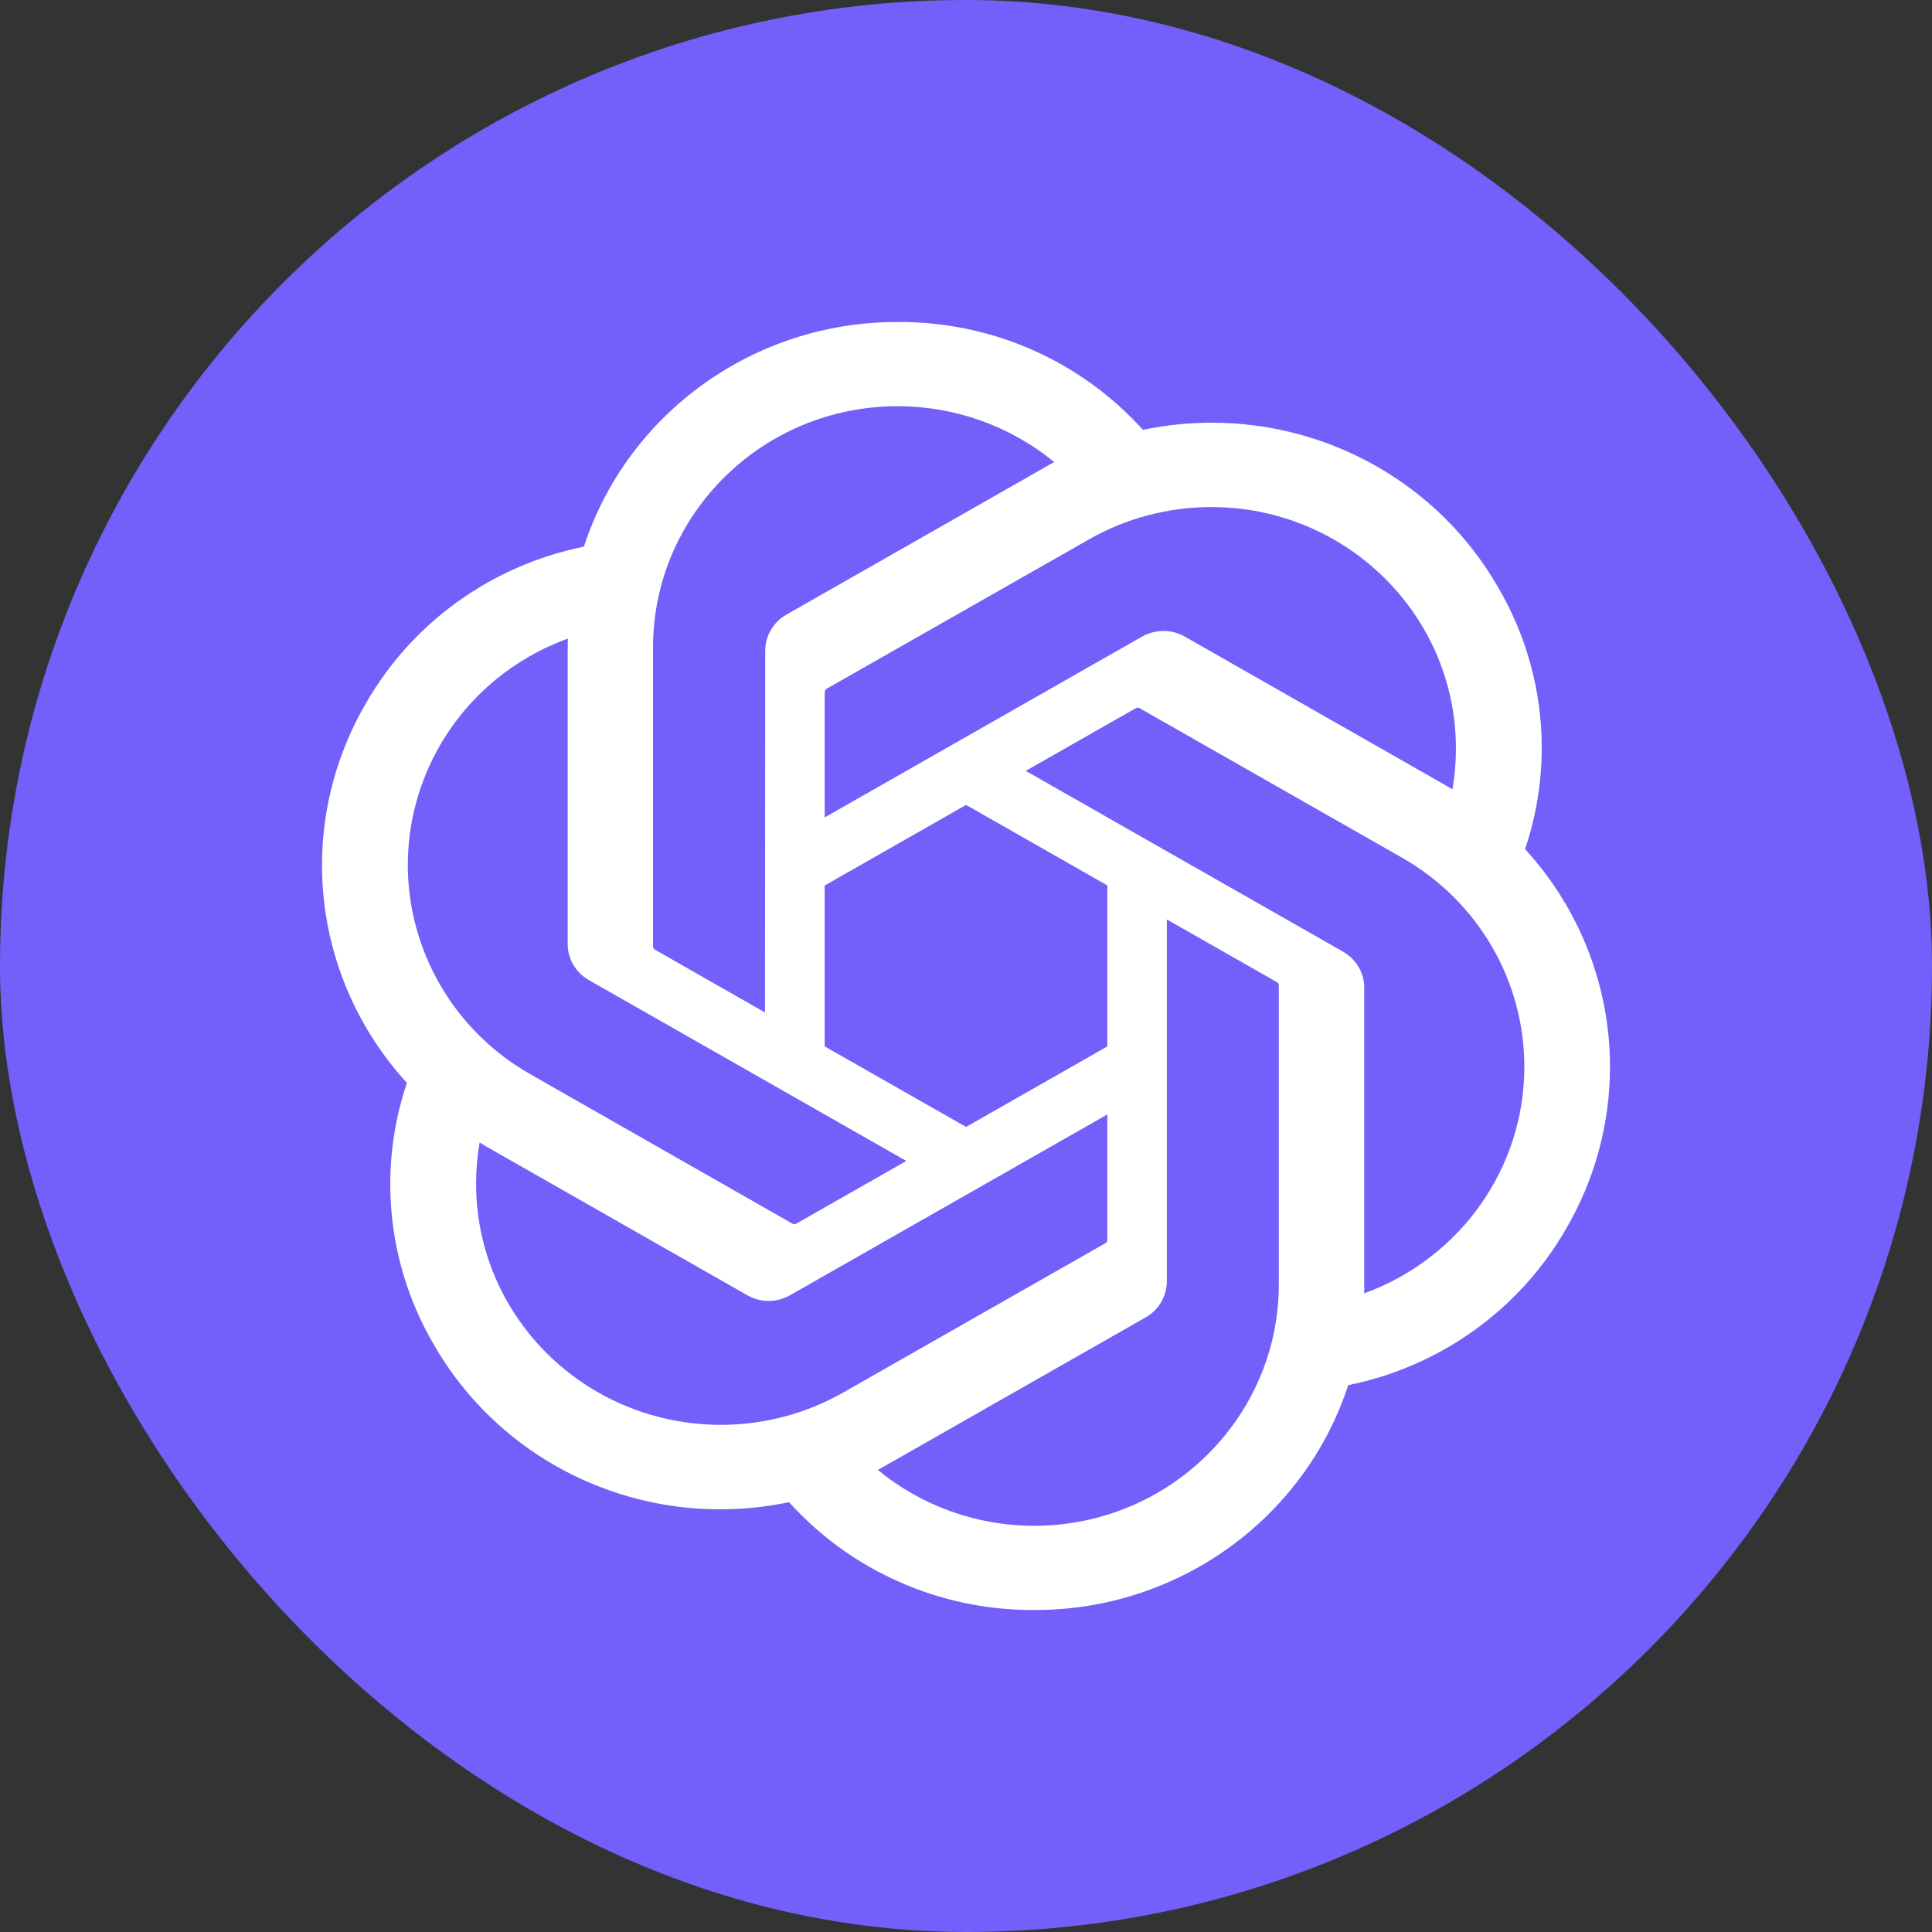<svg width="24" height="24" viewBox="0 0 24 24" fill="none" xmlns="http://www.w3.org/2000/svg">
<rect x="0" y="0" width="24" height="24" fill="#333333" stroke="none"/>
<rect width="24" height="24" rx="12" fill="#735FFA"/>
<path d="M18.945 10.548C19.082 10.142 19.152 9.717 19.152 9.289C19.152 8.581 18.961 7.886 18.598 7.275C17.87 6.023 16.518 5.251 15.055 5.251C14.767 5.251 14.479 5.281 14.198 5.34C13.819 4.919 13.353 4.581 12.833 4.35C12.312 4.119 11.747 4 11.176 4H11.151L11.141 4C9.369 4 7.798 5.128 7.253 6.791C6.689 6.905 6.157 7.137 5.691 7.47C5.225 7.804 4.837 8.231 4.552 8.725C4.191 9.34 4 10.038 4 10.748C4 11.747 4.376 12.711 5.055 13.452C4.918 13.858 4.848 14.283 4.848 14.711C4.848 15.419 5.039 16.114 5.402 16.725C5.833 17.466 6.491 18.053 7.282 18.4C8.073 18.748 8.955 18.839 9.802 18.66C10.181 19.081 10.646 19.419 11.167 19.649C11.688 19.881 12.252 20 12.823 20H12.849L12.86 20C14.632 20 16.203 18.872 16.748 17.207C17.312 17.093 17.844 16.862 18.31 16.528C18.776 16.195 19.164 15.767 19.449 15.274C19.81 14.659 20 13.962 20 13.252C20 12.253 19.624 11.289 18.945 10.548ZM12.85 18.954H12.846C12.137 18.954 11.45 18.708 10.905 18.26C10.937 18.243 10.969 18.225 11.001 18.206L14.23 16.366C14.31 16.321 14.377 16.256 14.424 16.176C14.47 16.097 14.495 16.008 14.495 15.916V11.422L15.86 12.199C15.867 12.203 15.873 12.208 15.878 12.214C15.882 12.221 15.885 12.228 15.886 12.236V15.956C15.884 17.609 14.526 18.951 12.85 18.954ZM6.321 16.203C6.054 15.748 5.914 15.231 5.914 14.706C5.914 14.534 5.929 14.362 5.958 14.193C5.982 14.208 6.024 14.233 6.054 14.25L9.283 16.09C9.364 16.136 9.455 16.161 9.548 16.161C9.642 16.161 9.733 16.136 9.814 16.09L13.756 13.844V15.399V15.402C13.756 15.409 13.754 15.417 13.751 15.423C13.747 15.43 13.742 15.436 13.736 15.441L10.472 17.3C10.01 17.562 9.487 17.7 8.954 17.7C8.421 17.7 7.896 17.562 7.434 17.299C6.972 17.036 6.588 16.658 6.321 16.203ZM5.472 9.248C5.826 8.64 6.386 8.175 7.054 7.933C7.054 7.961 7.052 8.009 7.052 8.043V11.723L7.052 11.726C7.052 11.818 7.076 11.908 7.123 11.986C7.17 12.065 7.236 12.131 7.317 12.176L11.259 14.422L9.894 15.199C9.887 15.204 9.88 15.206 9.872 15.207C9.864 15.208 9.856 15.206 9.848 15.203L6.584 13.342C6.122 13.079 5.739 12.7 5.473 12.244C5.207 11.788 5.066 11.271 5.066 10.745C5.067 10.219 5.206 9.703 5.472 9.248ZM16.684 11.822L12.742 9.576L14.107 8.799C14.114 8.795 14.121 8.792 14.129 8.791C14.137 8.791 14.146 8.792 14.153 8.795L17.417 10.655C17.879 10.918 18.262 11.296 18.529 11.752C18.796 12.208 18.936 12.725 18.936 13.252C18.936 14.508 18.142 15.632 16.947 16.066V12.275C16.948 12.274 16.948 12.272 16.948 12.271C16.948 12.18 16.923 12.091 16.877 12.012C16.831 11.933 16.764 11.868 16.684 11.822ZM18.043 9.805C18.011 9.786 17.979 9.767 17.947 9.749L14.718 7.908C14.637 7.862 14.546 7.838 14.453 7.838C14.359 7.838 14.268 7.862 14.187 7.908L10.245 10.154V8.599L10.245 8.597C10.245 8.581 10.253 8.567 10.265 8.558L13.529 6.7C13.991 6.437 14.514 6.299 15.047 6.299C16.725 6.299 18.086 7.642 18.086 9.298C18.086 9.468 18.072 9.638 18.043 9.805ZM9.503 12.577L8.139 11.799C8.131 11.796 8.125 11.79 8.121 11.784C8.116 11.778 8.113 11.77 8.112 11.762V8.043C8.113 6.388 9.474 5.046 11.151 5.046C11.862 5.046 12.55 5.292 13.096 5.74C13.071 5.753 13.028 5.777 13 5.794L9.771 7.634C9.691 7.679 9.624 7.745 9.577 7.824C9.53 7.903 9.506 7.993 9.506 8.084V8.087L9.503 12.577ZM10.245 11L12.001 9.999L13.756 10.999V12.999L12.001 13.999L10.245 12.999V11Z" fill="white"/>
</svg>
